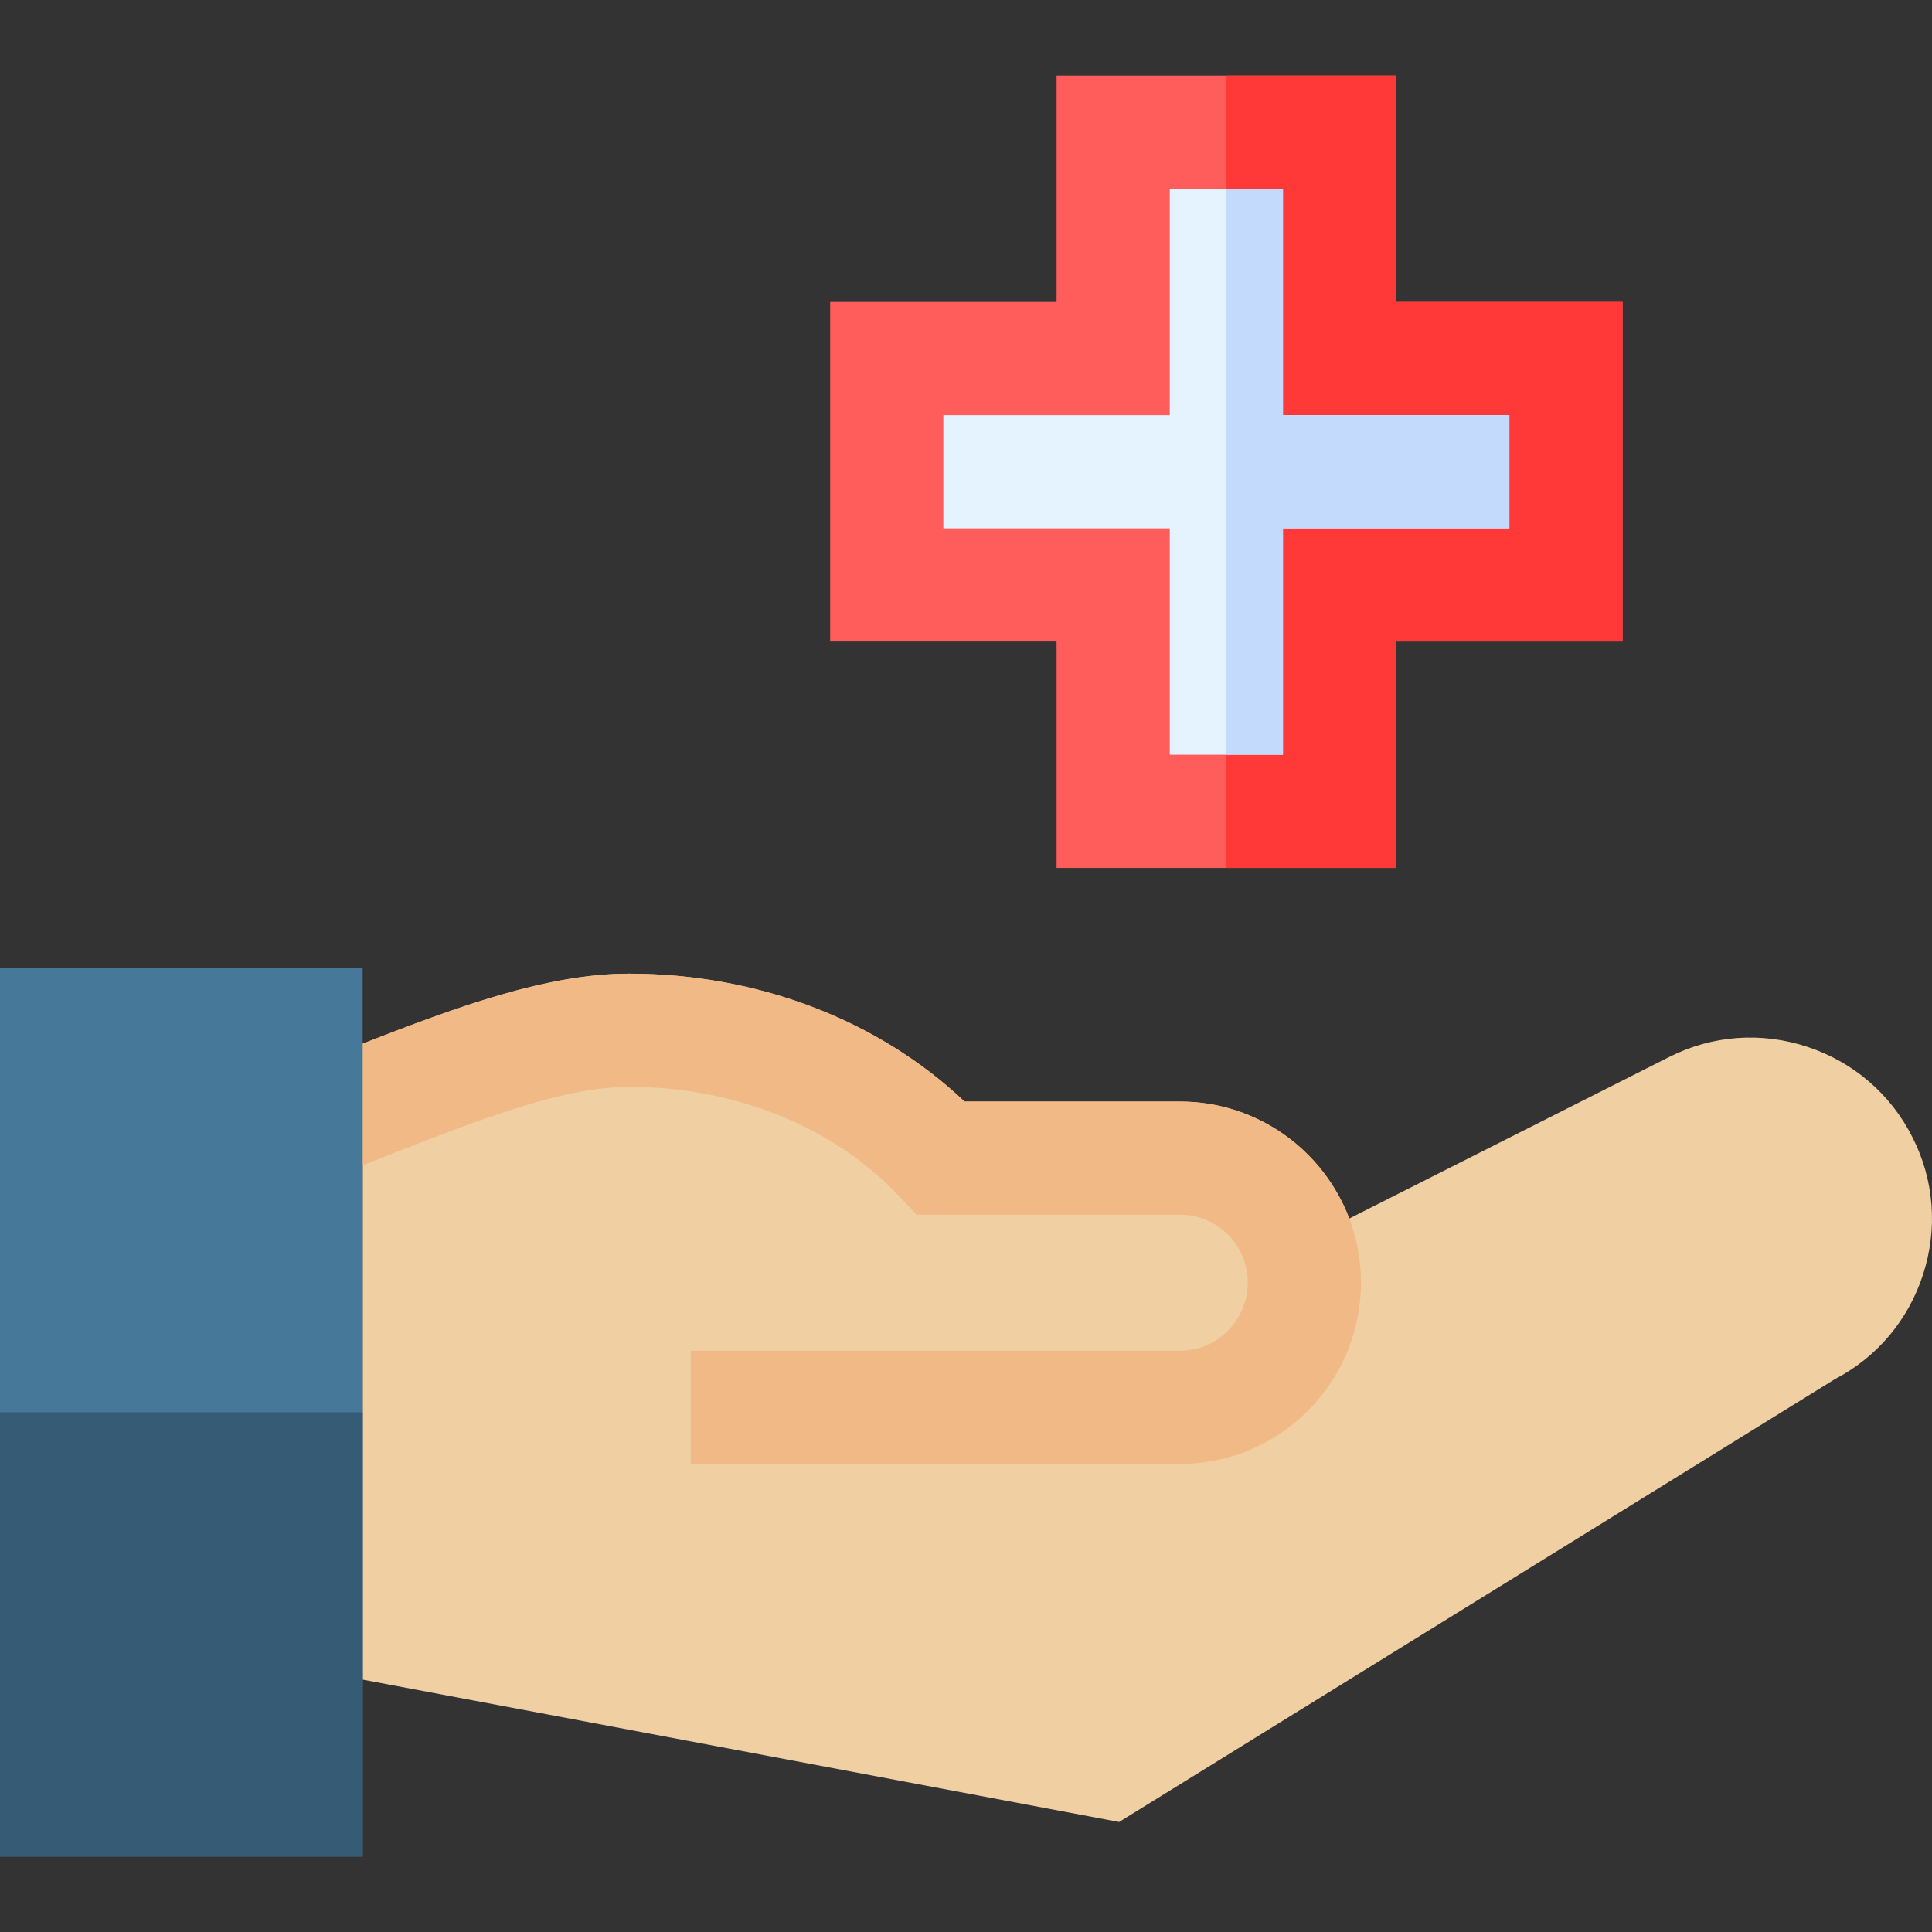 <svg id="Capa_1" enable-background="new 0 0 512.021 512.021" height="512" viewBox="0 0 512.021 512.021" width="512" xmlns="http://www.w3.org/2000/svg"><rect x="0" y="0" width="512.021" height="512.021" fill="#333333" stroke="none"/><g><g><path d="m370.011 230.011h-90v-60h-60v-90h60v-60h90v60h60v90h-60z" fill="#ff5c5c"/><path d="m370.011 80.011v-60h-45v210h45v-60h60v-90z" fill="#ff3838"/><path d="m310.011 200.011h30v-60h60v-30h-60v-60h-30v60h-60v30h60z" fill="#e4f3ff"/><path d="m340.011 110.011v-60h-15v150h15v-60h60v-30z" fill="#c3dafd"/></g><g><path d="m506.834 301.386c-5.738-11.404-15.612-19.908-27.802-23.944-12.203-4.041-25.202-3.1-36.612 2.651l-84.841 42.842c-6.864-18.091-24.358-30.987-44.814-30.987h-57.143c-22.81-21.621-54.835-33.901-88.951-33.901-21.521 0-45.351 8.709-70.559 18.558v168.527l200.476 37.732 189.718-117.368c11.116-5.808 19.378-15.581 23.305-27.594 3.994-12.217 2.993-25.212-2.777-36.516z" fill="#f0cfa3"/><path d="m312.766 387.966h-129.694v-30h129.693c9.882 0 17.922-8.11 17.922-18.079 0-9.9-8.04-17.955-17.922-17.955h-69.879l-4.445-4.75c-17.339-18.526-43.497-29.151-71.77-29.151-17.632 0-40.004 8.785-65.909 18.958-4.673 1.835-9.432 3.703-14.271 5.562l-10.756-28.006c4.769-1.831 9.457-3.673 14.062-5.481 27.545-10.816 53.563-21.033 76.874-21.033 34.116 0 66.142 12.28 88.951 33.901h57.143c26.424 0 47.922 21.513 47.922 47.955.001 26.51-21.498 48.079-47.921 48.079z" fill="#f1b986"/><path d="m0 256.553h96.113v235.458h-96.113z" fill="#457899"/><path d="m0 374.282h96.113v117.729h-96.113z" fill="#365c75"/></g></g></svg>